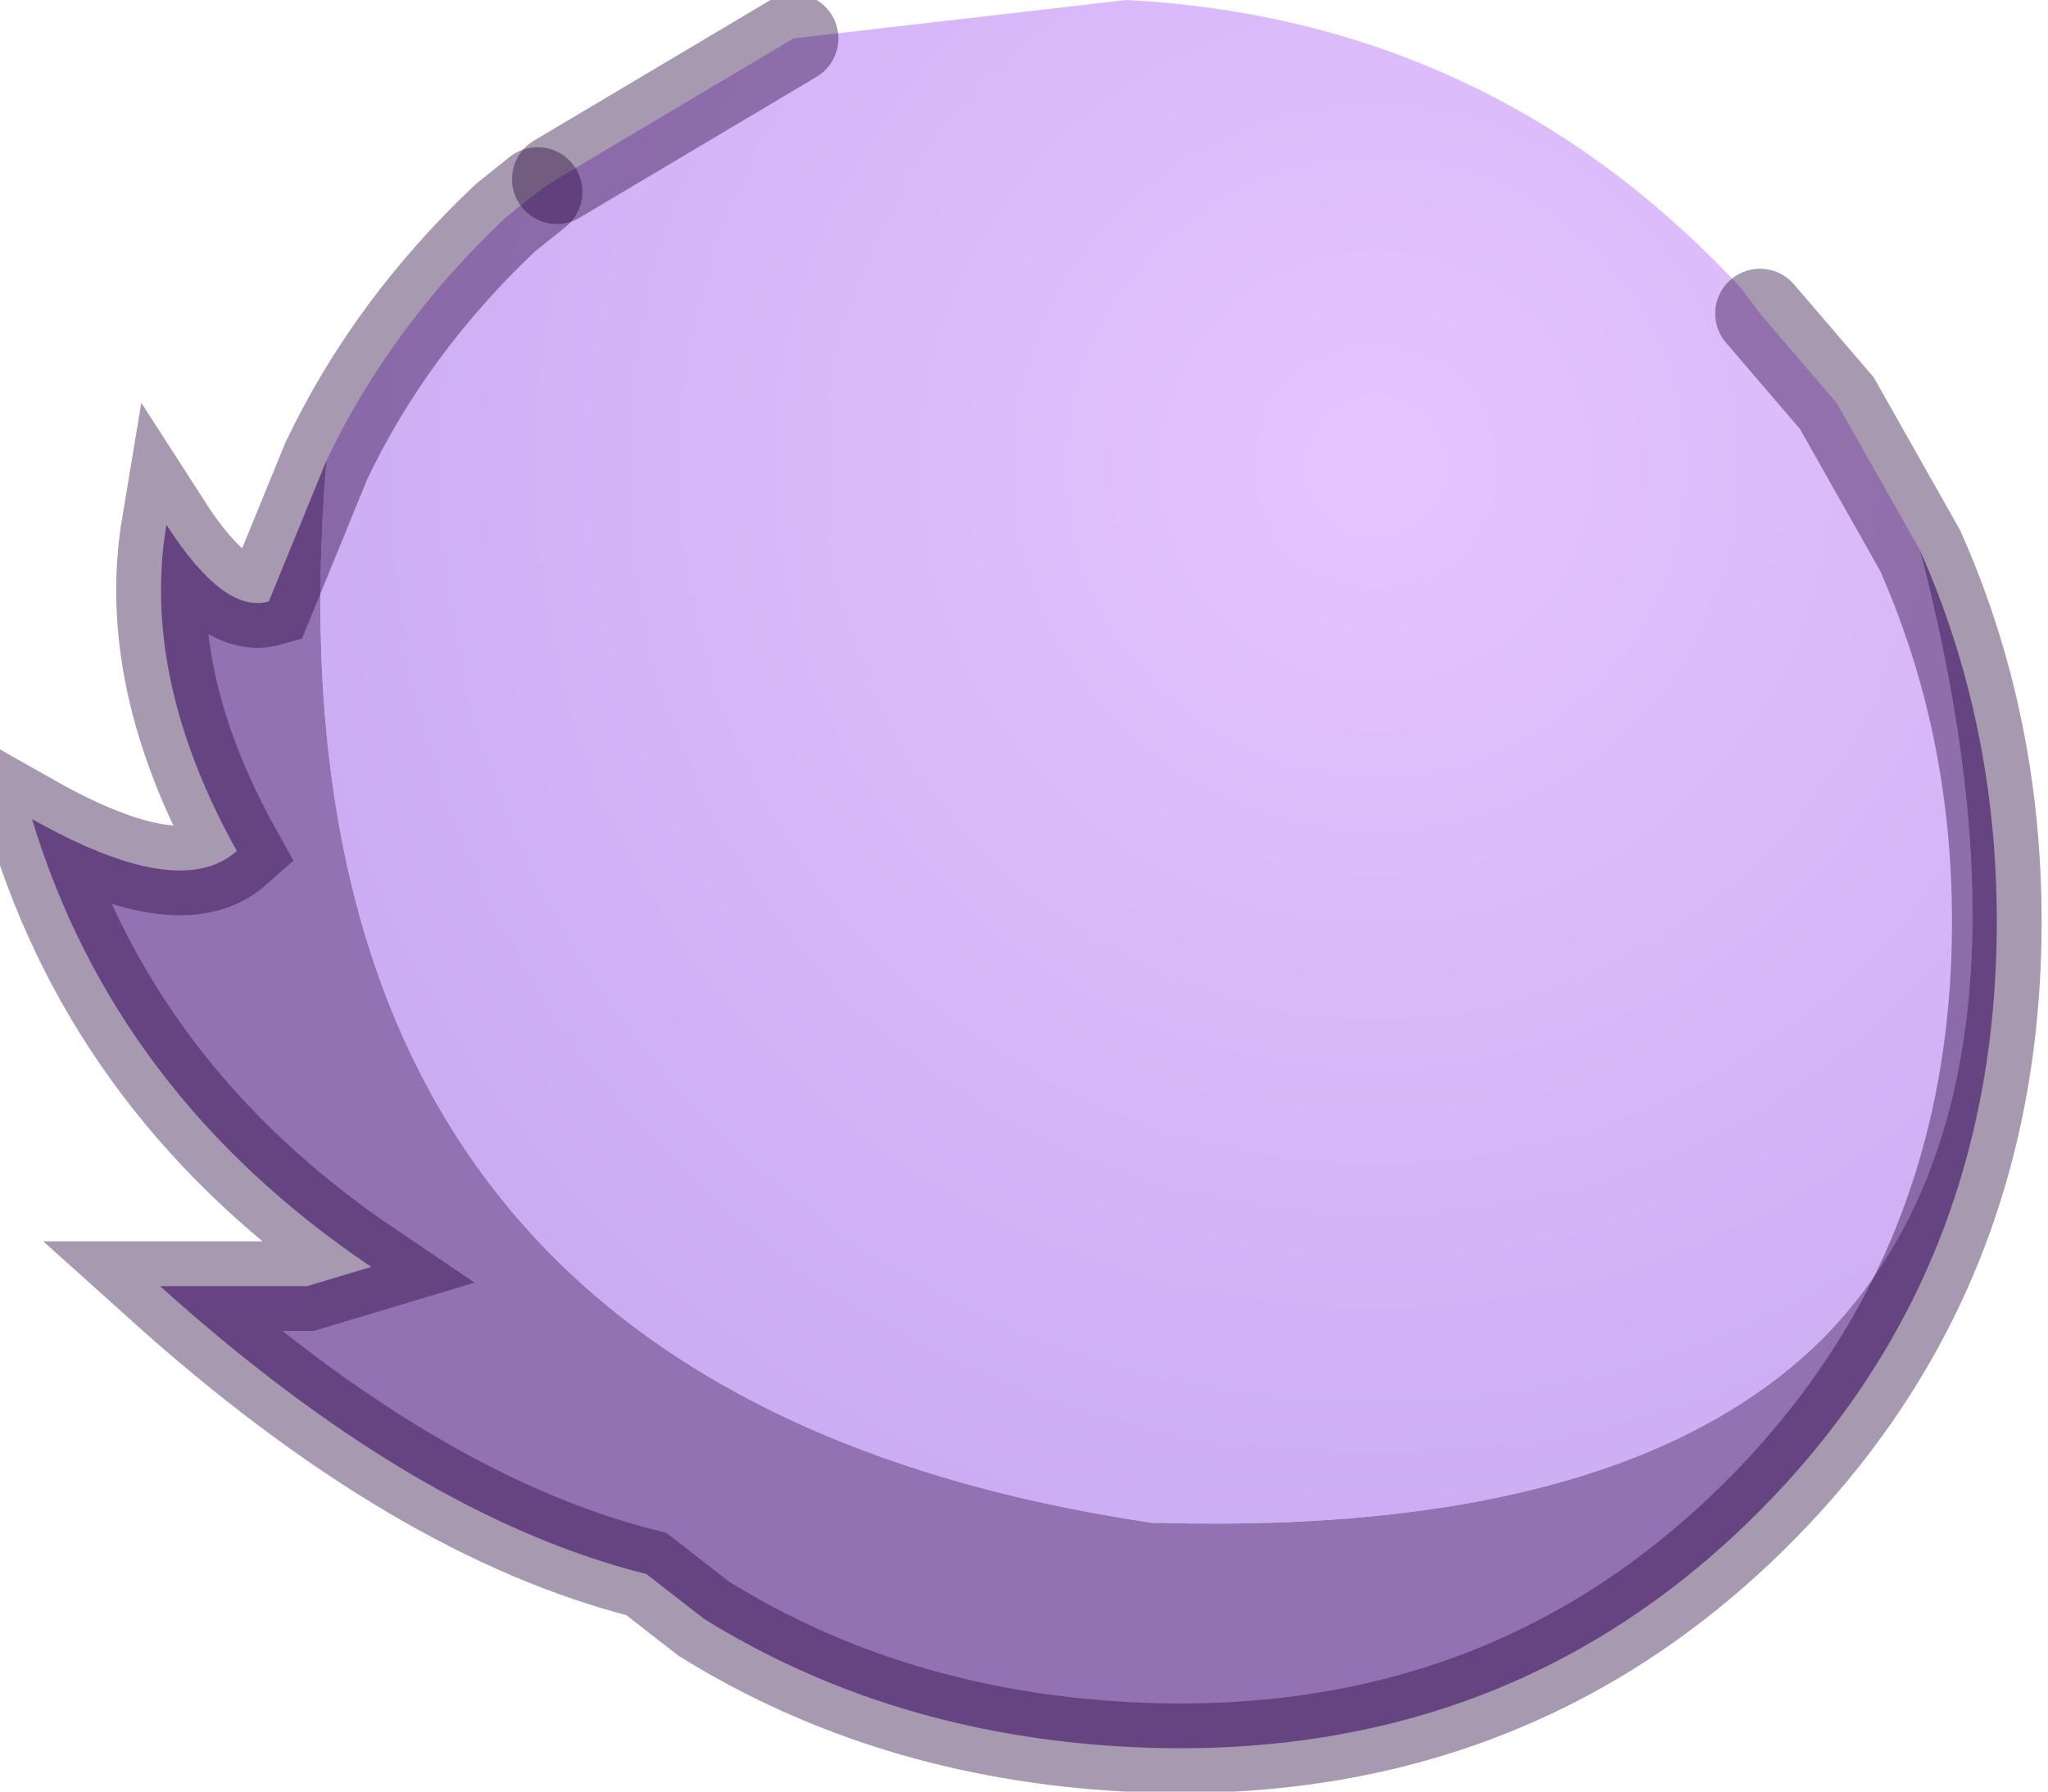 <?xml version="1.0" encoding="utf-8"?>
<svg version="1.1" id="Layer_1"
xmlns="http://www.w3.org/2000/svg"
xmlns:xlink="http://www.w3.org/1999/xlink"
width="16px" height="14px"
xml:space="preserve">
<g id="PathID_5154" transform="matrix(1, 0, 0, 1, 8.8, 6.8)">
<radialGradient
id="RadialGradID_1260" gradientUnits="userSpaceOnUse" gradientTransform="matrix(0.011, 0, 0, 0.011, 1.95, -3.15)" spreadMethod ="pad" cx="0" cy="0" r="819.2" fx="0" fy="0" >
<stop  offset="0"  style="stop-color:#E6C4FF;stop-opacity:1" />
<stop  offset="1"  style="stop-color:#CAACF3;stop-opacity:1" />
</radialGradient>
<path style="fill:url(#RadialGradID_1260) " d="M-6.25 -3.2Q-5.75 -4.25 -4.85 -5.1L-4.6 -5.3L-4.45 -5.4L-2.6 -6.5L0 -6.8Q2.85 -6.65 4.8 -4.55L4.95 -4.35L5.55 -3.65L6.2 -2.5Q7.3 1.75 5.45 3.65Q3.9 5.2 0.25 5.1L0.2 5.1Q-6.85 4.05 -6.25 -3.2" />
<path style="fill:#9272B3;fill-opacity:1" d="M0.2 5.1L0.25 5.1Q3.9 5.2 5.45 3.65Q7.3 1.75 6.2 -2.5Q6.8 -1.15 6.8 0.4Q6.8 3.25 4.8 5.15Q2.85 7 0 6.85Q-1.85 6.75 -3.3 5.85L-3.75 5.5Q-5.55 5.05 -7.55 3.25L-6.4 3.25L-5.9 3.1Q-7.9 1.75 -8.55 -0.4Q-7.4 0.25 -6.95 -0.15Q-7.7 -1.5 -7.5 -2.7Q-7.05 -2 -6.7 -2.1L-6.25 -3.2Q-6.85 4.05 0.2 5.1" />
<path style="fill:none;stroke-width:0.7;stroke-linecap:round;stroke-linejoin:miter;stroke-miterlimit:5;stroke:#230038;stroke-opacity:0.4" d="M4.95 -4.35L5.55 -3.65L6.2 -2.5Q6.8 -1.15 6.8 0.4Q6.8 3.25 4.8 5.15Q2.85 7 0 6.85Q-1.85 6.75 -3.3 5.85L-3.75 5.5Q-5.55 5.05 -7.55 3.25L-6.4 3.25L-5.9 3.1Q-7.9 1.75 -8.55 -0.4Q-7.4 0.25 -6.95 -0.15Q-7.7 -1.5 -7.5 -2.7Q-7.05 -2 -6.7 -2.1L-6.25 -3.2Q-5.75 -4.25 -4.85 -5.1L-4.6 -5.3" />
<path style="fill:none;stroke-width:0.7;stroke-linecap:round;stroke-linejoin:miter;stroke-miterlimit:5;stroke:#230038;stroke-opacity:0.4" d="M-4.45 -5.4L-2.6 -6.5" />
</g>
</svg>
